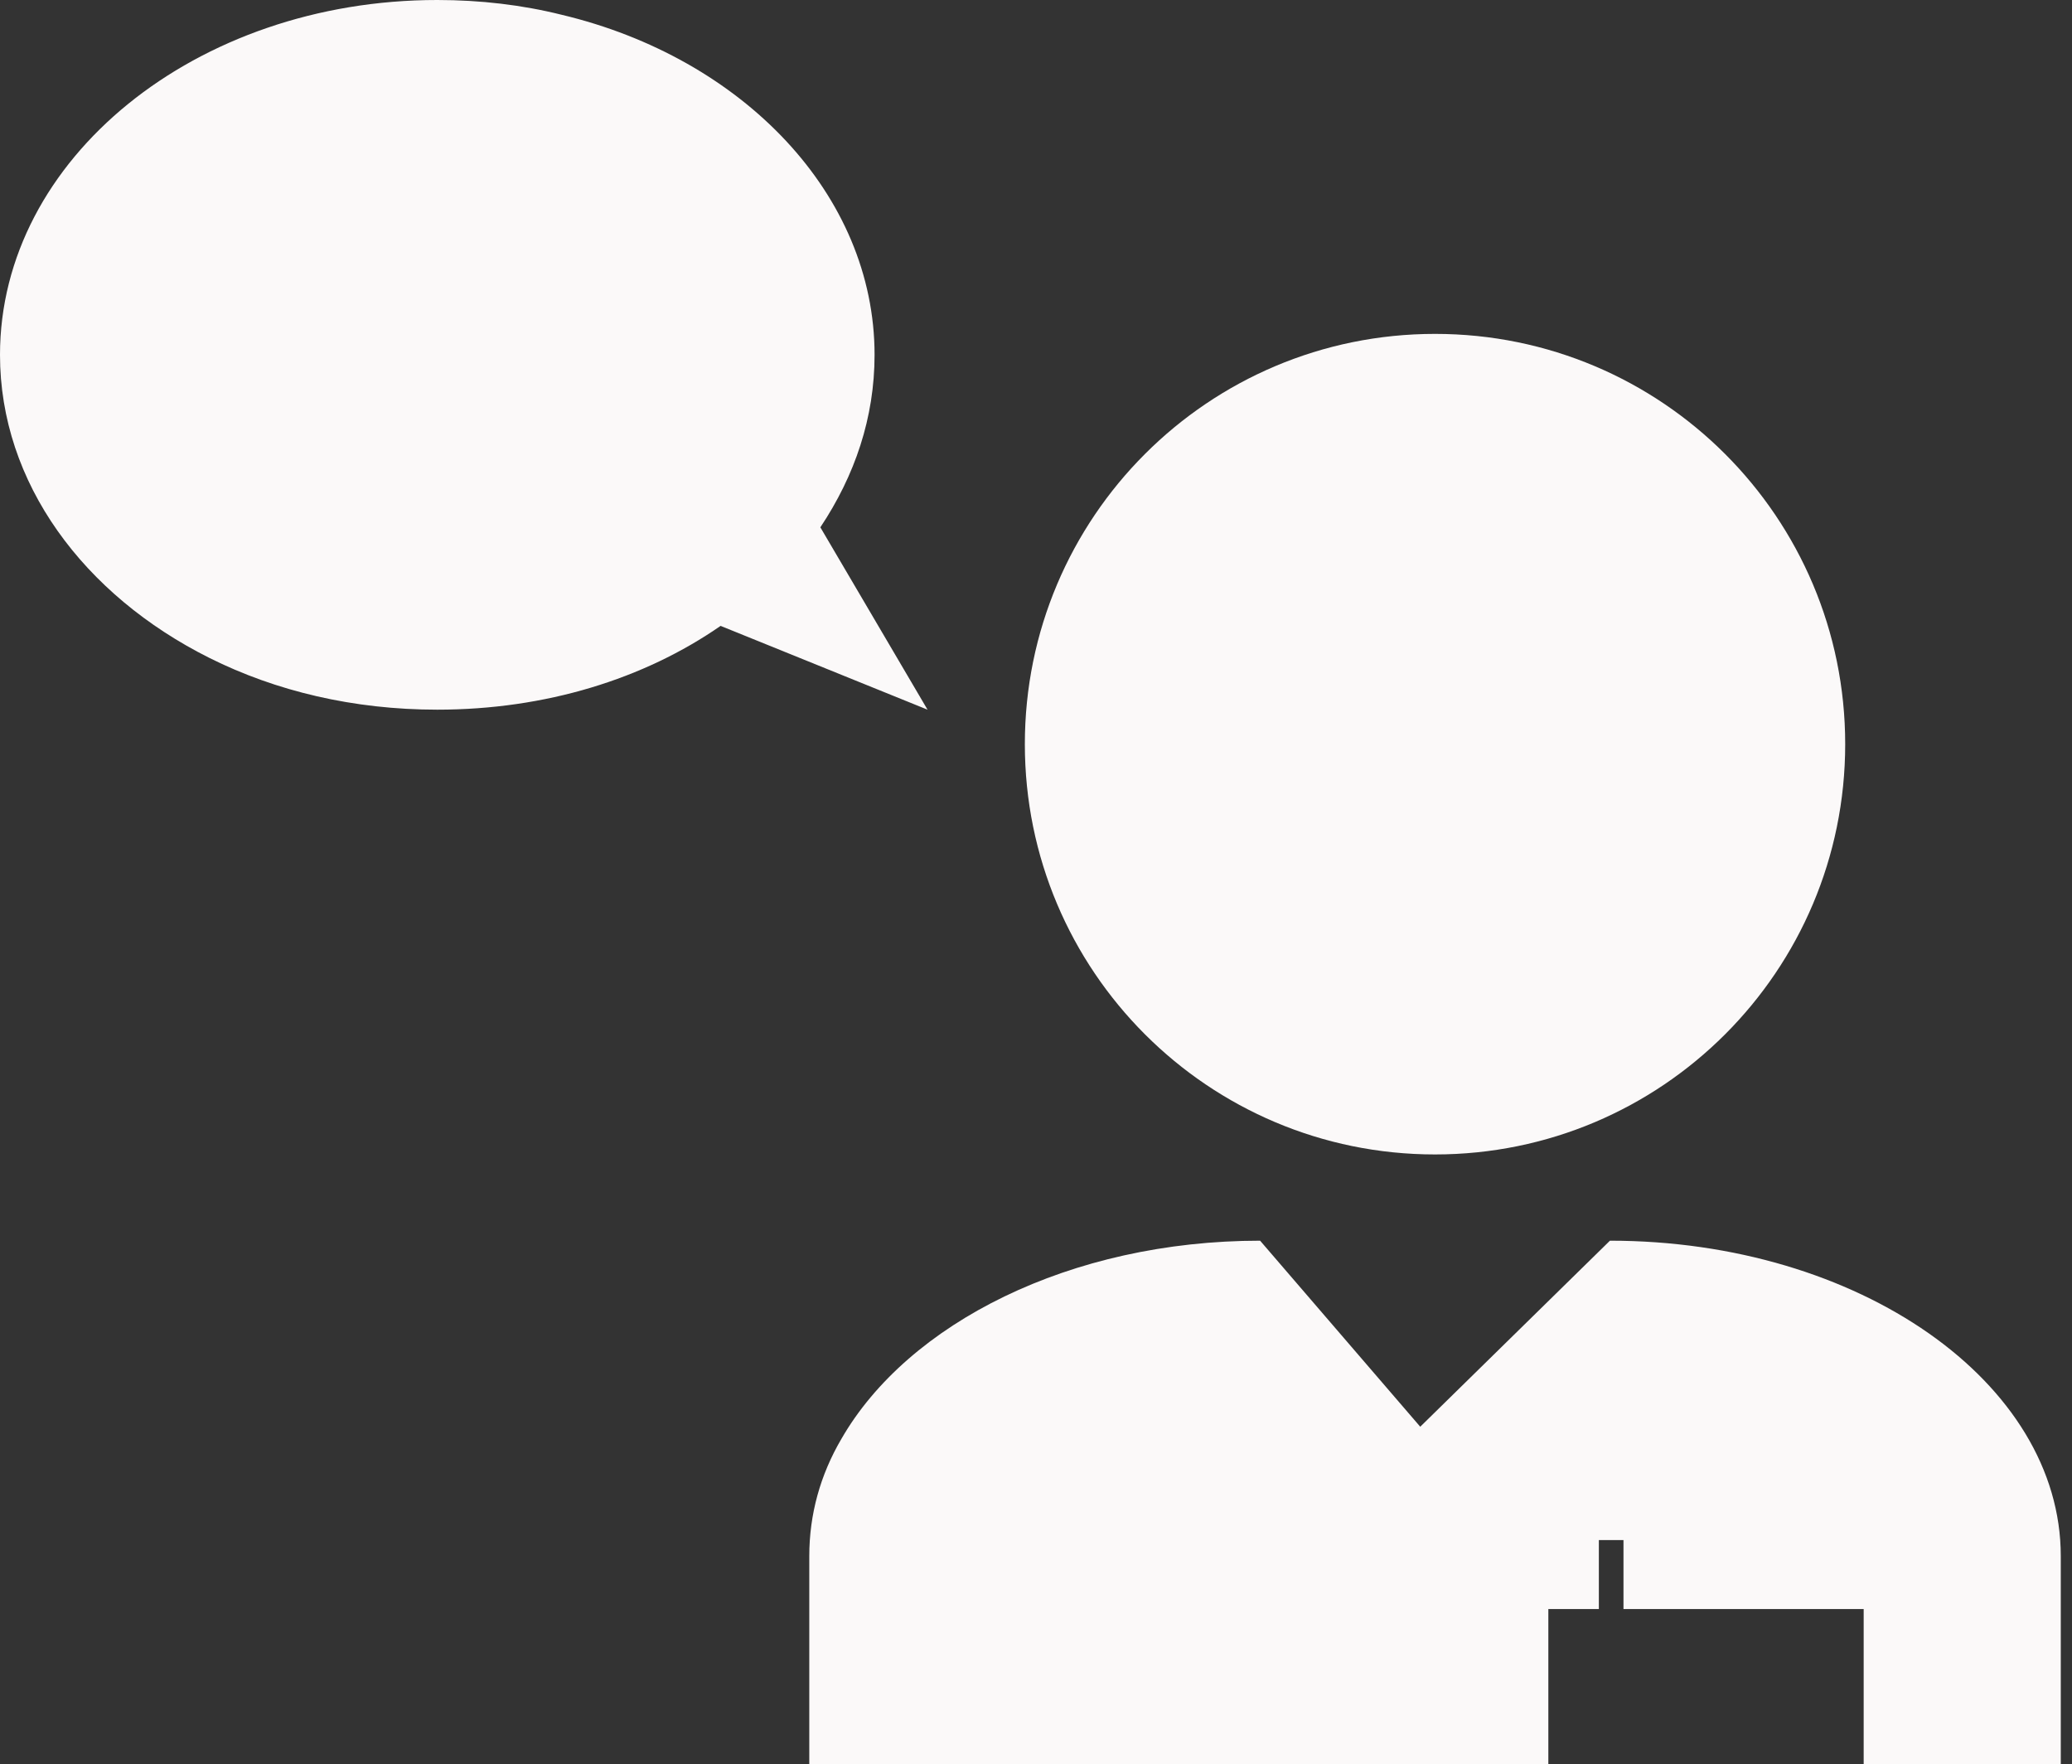 <svg width="148" height="126" viewBox="0 0 148 126" fill="none" xmlns="http://www.w3.org/2000/svg">
<rect x="0" y="0" width="148" height="126" fill="#333333" stroke="none"/>
<path d="M131.8 53.145C131.8 69.335 118.691 82.446 102.502 82.446C86.312 82.446 73.203 69.335 73.203 53.145C73.203 36.955 86.312 23.845 102.502 23.845C118.691 23.845 131.8 36.955 131.8 53.145Z" fill="#FBF9F9"/>
<path d="M147.198 111.13V126H133.12V114.913H115.963V109.986H114.204V114.913H110.596V126H57.806V111.13C57.806 108.138 58.598 105.323 60.093 102.771C64.844 94.5 76.458 88.605 90.008 88.605L101.446 101.891L114.995 88.605C132.768 88.605 147.198 98.724 147.198 111.13Z" fill="#FBF9F9"/>
<path d="M66.252 50.682L51.471 44.698C46.016 48.482 38.977 50.682 31.234 50.682C25.251 50.682 19.708 49.362 14.957 46.986C5.983 42.499 0 34.492 0 25.341C0 11.351 13.989 0 31.234 0C34.314 0 37.305 0.352 40.121 1.056C53.054 4.135 62.469 13.902 62.469 25.341C62.469 29.828 61.061 33.964 58.597 37.659L66.252 50.682Z" fill="#FBF9F9"/>
</svg>
